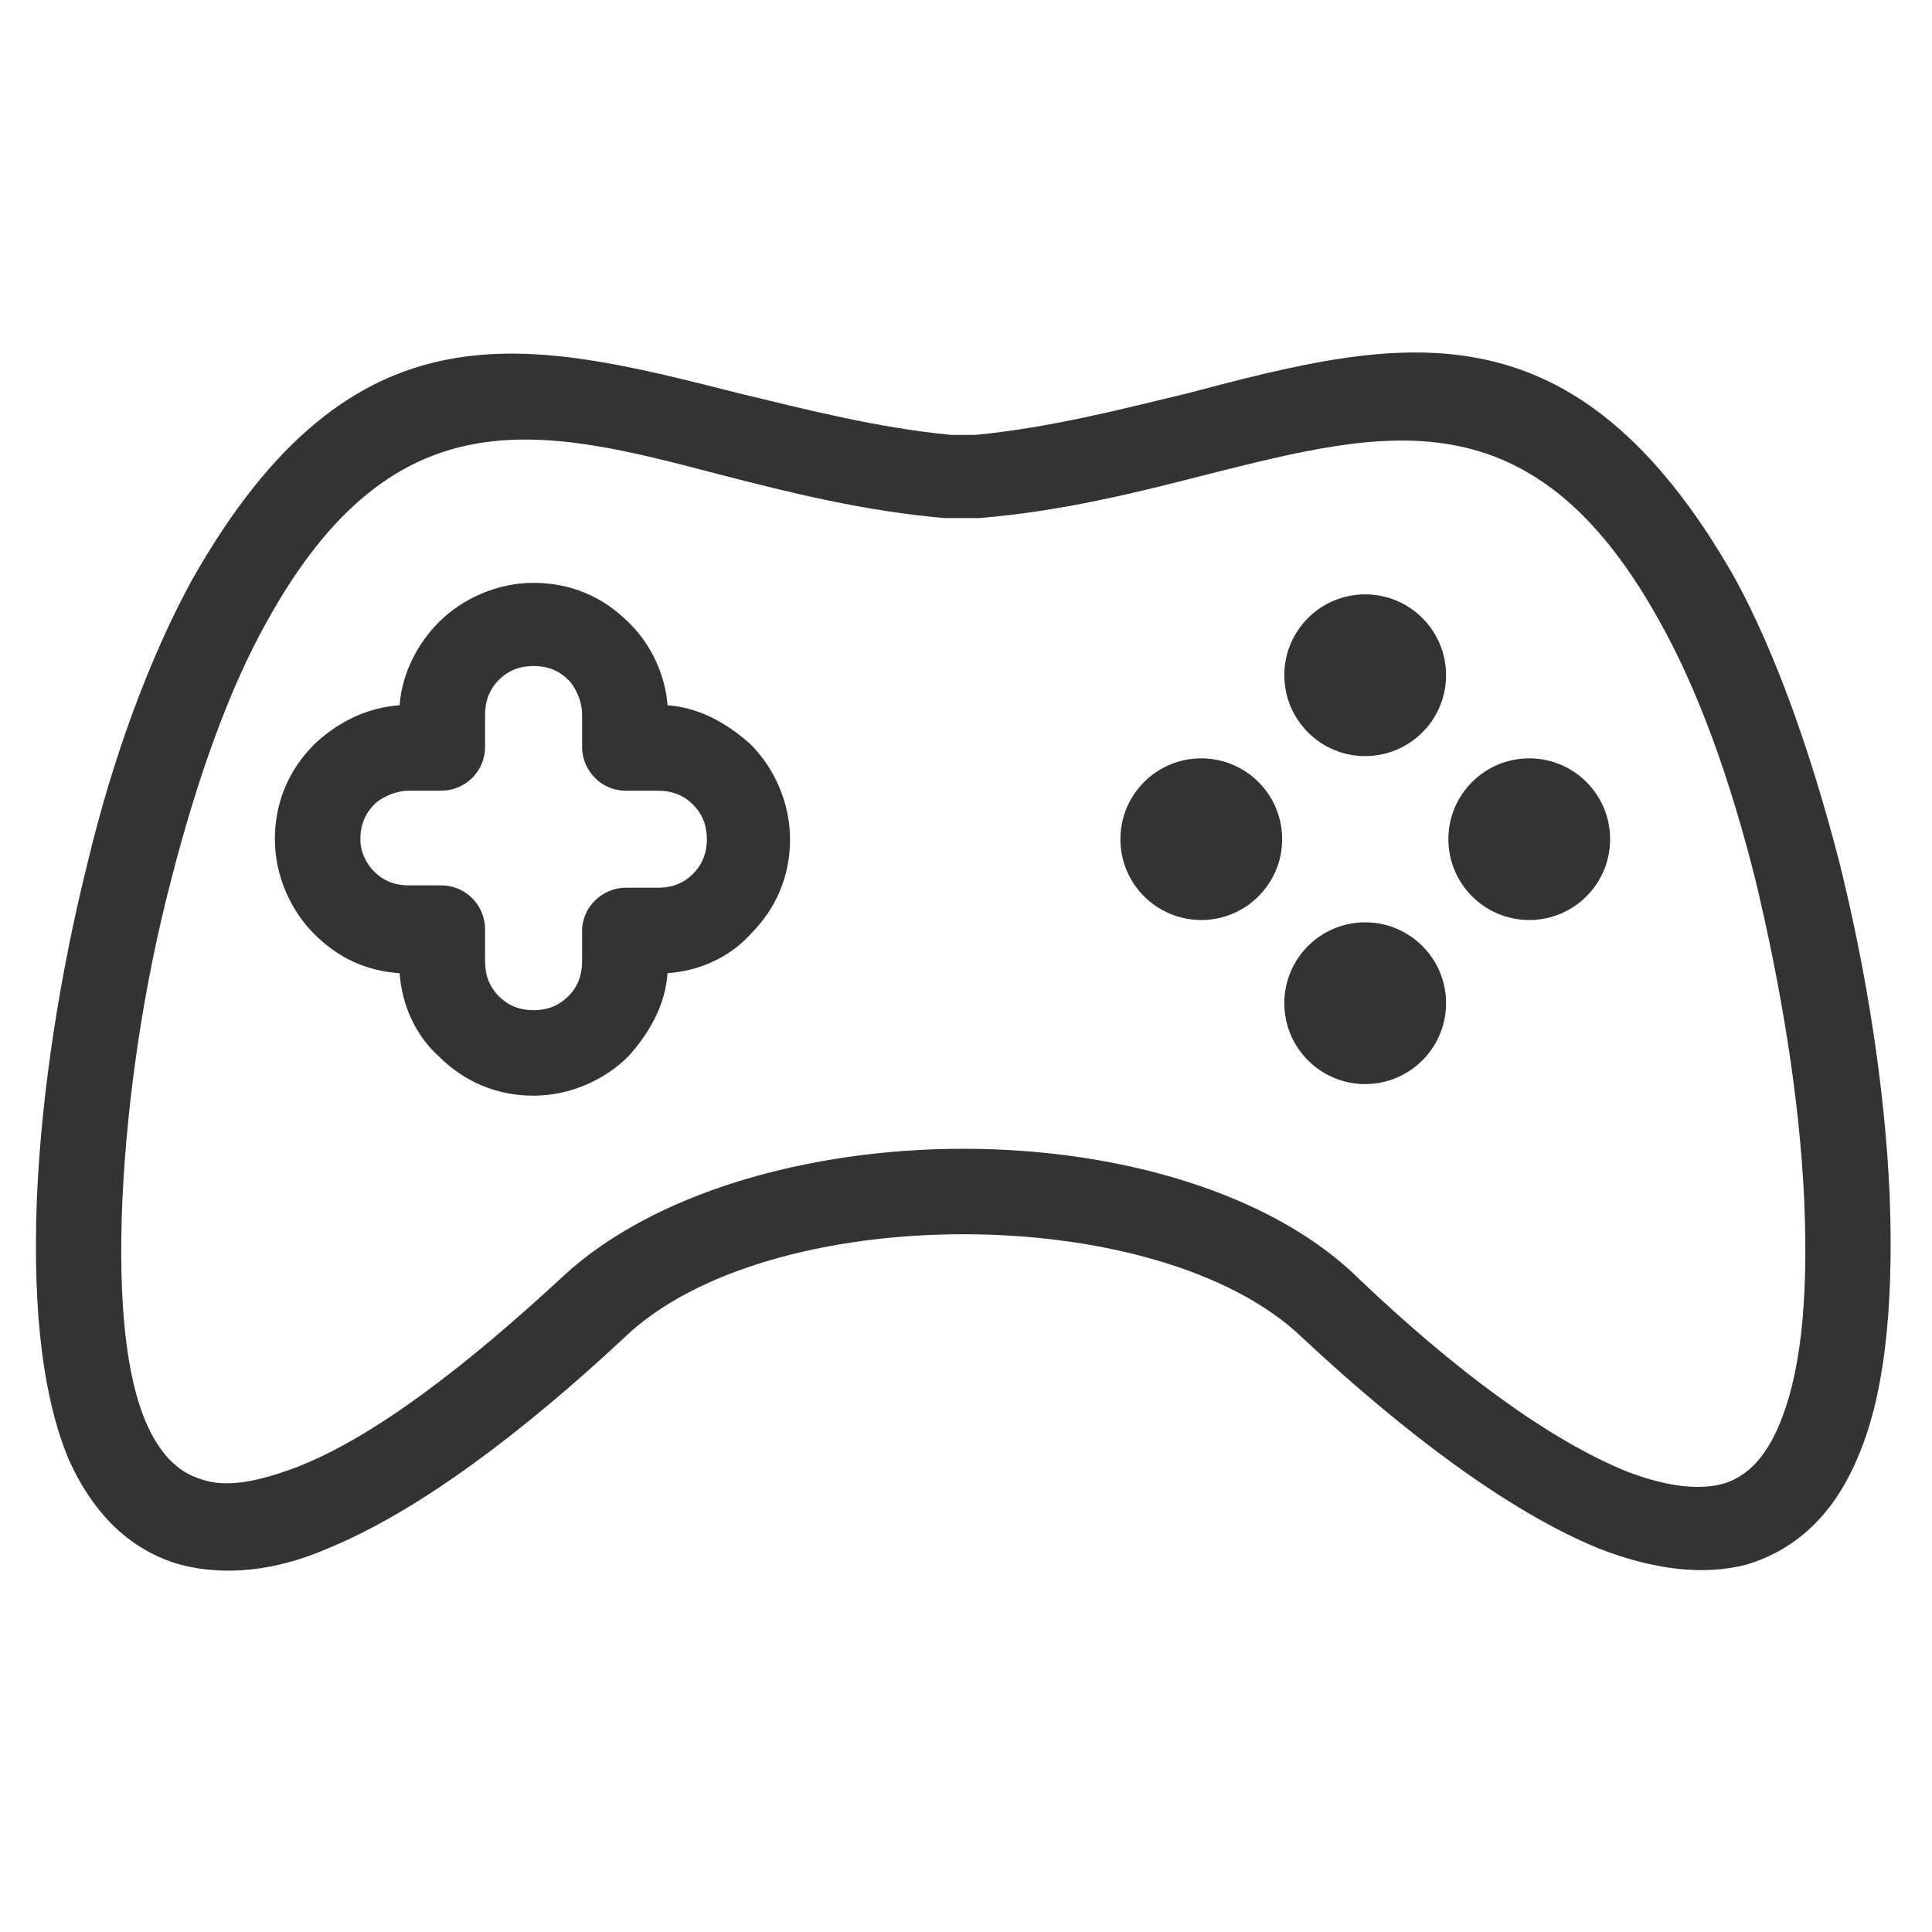 <svg width="25" height="25" viewBox="0 0 25 25" fill="none" xmlns="http://www.w3.org/2000/svg">
<g clip-path="url(#clip0)">
<path d="M24.452 15.463C24.392 14.088 24.153 12.563 23.794 11.128C23.436 9.753 22.987 8.468 22.449 7.481C20.357 3.804 18.085 4.372 15.364 5.09C14.498 5.299 13.571 5.538 12.614 5.628H12.315C11.359 5.538 10.432 5.299 9.565 5.09C6.845 4.402 4.573 3.804 2.481 7.511C1.942 8.498 1.464 9.783 1.135 11.158C0.777 12.593 0.538 14.118 0.478 15.493C0.418 17.017 0.567 18.123 0.896 18.901C1.225 19.618 1.703 20.066 2.331 20.246C2.899 20.395 3.557 20.335 4.244 20.036C5.41 19.558 6.755 18.542 8.071 17.316C8.997 16.419 10.731 15.971 12.465 15.971C14.199 15.971 15.932 16.419 16.859 17.316C18.174 18.542 19.52 19.558 20.685 20.036C21.373 20.305 22.031 20.395 22.599 20.246C23.197 20.066 23.705 19.648 24.034 18.871C24.362 18.123 24.512 17.017 24.452 15.463ZM23.017 18.452C22.838 18.871 22.599 19.11 22.3 19.199C21.971 19.289 21.552 19.229 21.074 19.05C20.028 18.631 18.802 17.705 17.607 16.569C16.471 15.433 14.468 14.865 12.465 14.865C10.462 14.865 8.459 15.433 7.293 16.509C6.068 17.645 4.842 18.602 3.826 18.99C3.347 19.169 2.929 19.259 2.6 19.14C2.301 19.05 2.062 18.811 1.883 18.392C1.644 17.824 1.524 16.898 1.584 15.523C1.644 14.237 1.853 12.772 2.212 11.397C2.54 10.112 2.959 8.916 3.467 8.019C5.111 5.06 7.024 5.538 9.296 6.136C10.223 6.375 11.18 6.614 12.226 6.704C12.256 6.704 12.256 6.704 12.286 6.704H12.614C12.644 6.704 12.644 6.704 12.674 6.704C13.75 6.614 14.707 6.375 15.633 6.136C17.905 5.568 19.819 5.06 21.463 8.019C21.971 8.916 22.389 10.082 22.718 11.397C23.047 12.772 23.286 14.207 23.346 15.523C23.406 16.898 23.286 17.824 23.017 18.452Z" fill="#333333"/>
<path d="M9.715 9.634C9.416 9.365 9.057 9.156 8.638 9.126C8.609 8.737 8.429 8.349 8.16 8.08L8.13 8.05C7.801 7.721 7.383 7.542 6.905 7.542C6.426 7.542 5.978 7.751 5.679 8.05C5.41 8.319 5.201 8.707 5.171 9.126C4.752 9.156 4.394 9.335 4.095 9.604L4.065 9.634C3.736 9.963 3.557 10.381 3.557 10.86C3.557 11.338 3.766 11.786 4.065 12.085C4.364 12.384 4.722 12.563 5.171 12.593C5.201 13.012 5.38 13.4 5.679 13.67C6.008 13.998 6.426 14.178 6.905 14.178C7.383 14.178 7.831 13.969 8.13 13.67C8.399 13.371 8.609 13.012 8.638 12.593C9.057 12.563 9.446 12.384 9.715 12.085C10.043 11.756 10.223 11.338 10.223 10.86C10.223 10.381 10.014 9.933 9.715 9.634ZM8.967 11.308C8.848 11.428 8.698 11.487 8.519 11.487H8.1C7.801 11.487 7.532 11.726 7.532 12.055V12.444C7.532 12.623 7.473 12.773 7.353 12.892C7.233 13.012 7.084 13.072 6.905 13.072C6.725 13.072 6.576 13.012 6.456 12.892C6.337 12.773 6.277 12.623 6.277 12.444V12.025C6.277 11.726 6.038 11.457 5.709 11.457H5.29C5.111 11.457 4.962 11.398 4.842 11.278C4.752 11.188 4.663 11.039 4.663 10.86C4.663 10.68 4.722 10.531 4.842 10.411C4.842 10.411 4.842 10.411 4.872 10.381C4.992 10.292 5.141 10.232 5.29 10.232H5.709C6.008 10.232 6.277 9.993 6.277 9.664V9.245C6.277 9.066 6.337 8.917 6.456 8.797C6.576 8.677 6.725 8.618 6.905 8.618C7.084 8.618 7.233 8.677 7.353 8.797C7.353 8.797 7.353 8.797 7.383 8.827C7.473 8.946 7.532 9.096 7.532 9.245V9.664C7.532 9.963 7.772 10.232 8.1 10.232H8.519C8.698 10.232 8.848 10.292 8.967 10.411C9.087 10.531 9.147 10.68 9.147 10.86C9.147 11.039 9.087 11.188 8.967 11.308Z" fill="#333333"/>
<path d="M17.665 9.784C18.243 9.784 18.712 9.315 18.712 8.737C18.712 8.159 18.243 7.691 17.665 7.691C17.088 7.691 16.619 8.159 16.619 8.737C16.619 9.315 17.088 9.784 17.665 9.784Z" fill="#333333"/>
<path d="M17.665 14.028C18.243 14.028 18.712 13.559 18.712 12.981C18.712 12.403 18.243 11.935 17.665 11.935C17.088 11.935 16.619 12.403 16.619 12.981C16.619 13.559 17.088 14.028 17.665 14.028Z" fill="#333333"/>
<path d="M15.544 11.905C16.122 11.905 16.591 11.437 16.591 10.859C16.591 10.281 16.122 9.813 15.544 9.813C14.966 9.813 14.498 10.281 14.498 10.859C14.498 11.437 14.966 11.905 15.544 11.905Z" fill="#333333"/>
<path d="M19.788 11.905C20.366 11.905 20.835 11.437 20.835 10.859C20.835 10.281 20.366 9.813 19.788 9.813C19.211 9.813 18.742 10.281 18.742 10.859C18.742 11.437 19.211 11.905 19.788 11.905Z" fill="#333333"/>
</g>
<defs>
<clipPath id="clip0">
<rect width="24" height="24" fill="white" transform="translate(0.465 0.443)"/>
</clipPath>
</defs>
</svg>
